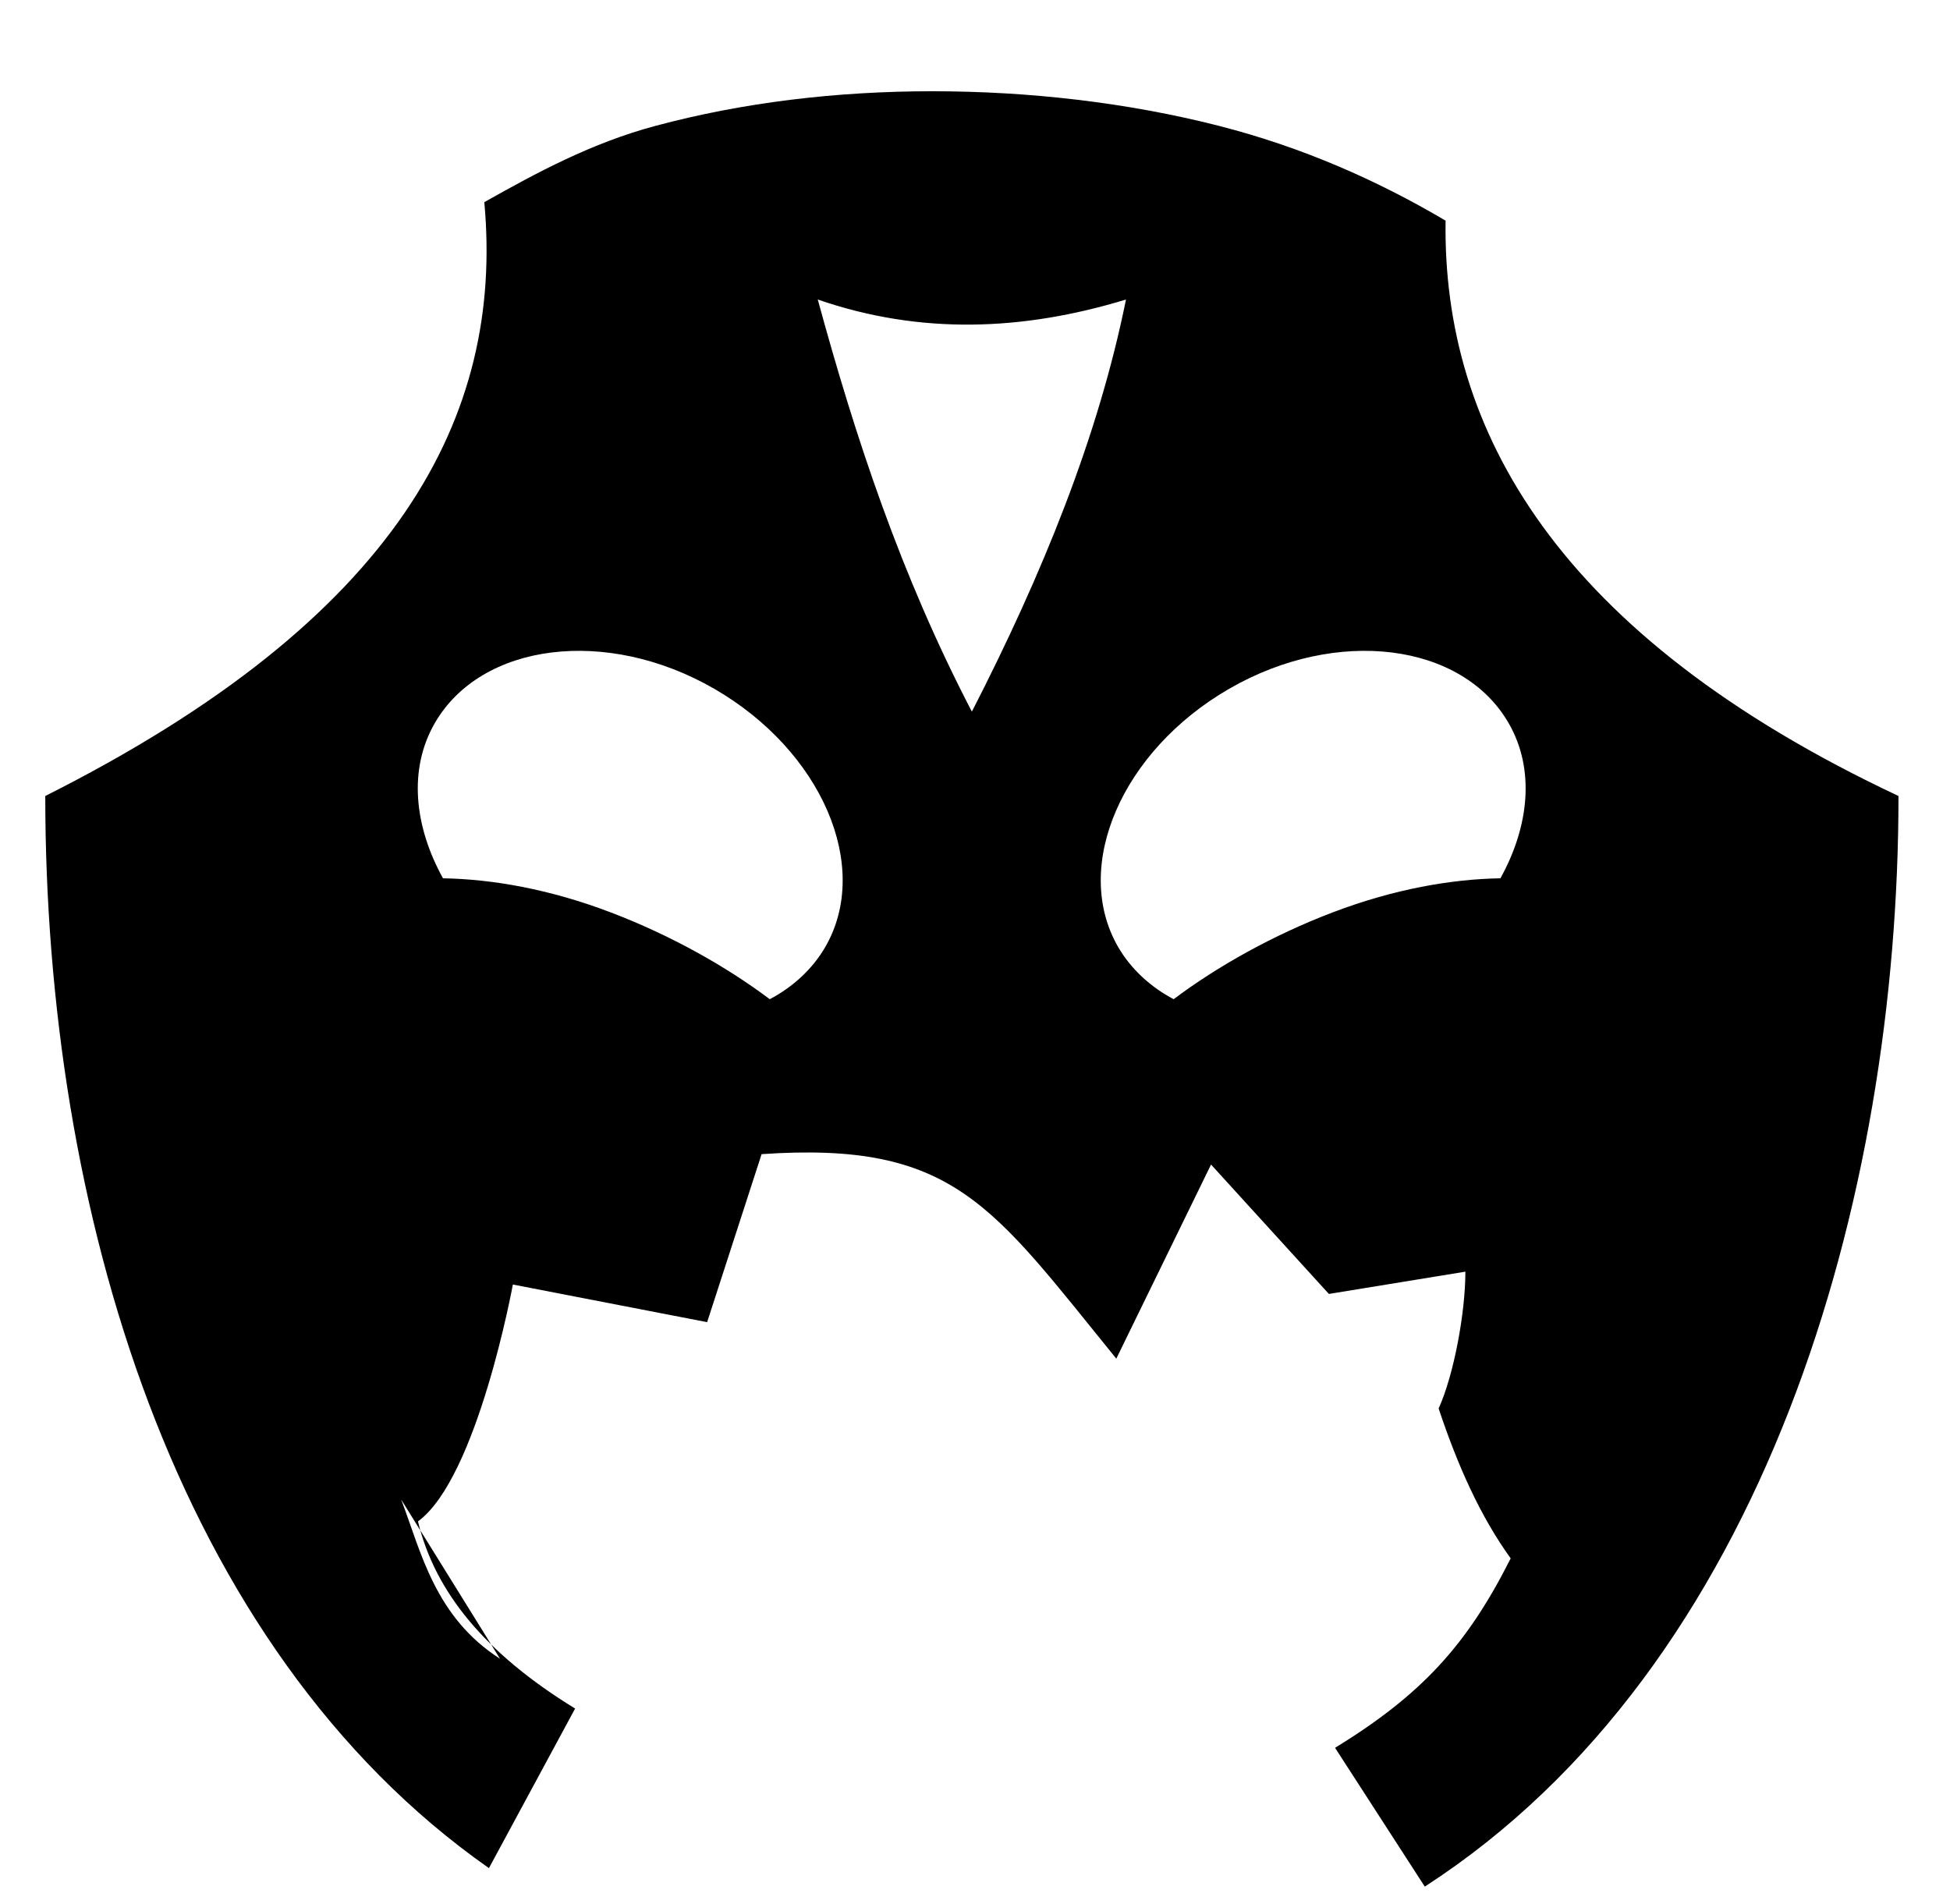 <svg xmlns="http://www.w3.org/2000/svg" viewBox="0 -64 1024 1000" style="transform: scaleY(-1);">
<path fill="currentColor" d="M996.95 353.994c0 211.676-70.023 457.178-248.753 572.707l-0.002 0.003-47.112-72.874c45.387-27.92 69.211-53.788 92.22-99.495-15.92-22.032-27.83-48.668-37.831-78.708 8.142-18.115 14.020-50.442 14.045-71.849l-71.682 11.698-61.884-67.948-49.75 101.921c-65.452-80.468-85.069-114.28-186.263-107.385l-28.604 88.231-102.014-19.763c0 0-18.594 101.623-49.829 124.382 8.768 36.649 34.876 69.076 82.515 98.282l-45.253 83.798c-165.621-116.125-232.981-346.879-232.981-563.001 185.518-93.299 240.866-199.324 230.554-311.836 27.66-15.575 56.27-31.047 89.795-40.040 45.851-12.3 95.033-18.206 145.612-18.2 50.579 0.008 102.377 5.9 150.466 18.2 43.541 11.139 83.051 28.537 118.916 49.75-1.604 109.456 58.064 217.606 237.835 302.127zM375.055 297.686c-56.42-32.576-122.325-24.237-146.721 18.016-13.925 24.115-10.9 54.025 4.291 81.507l-0.002 0.002c25.628 0.438 55.842 5.586 88.376 18.019 30.994 11.839 60.045 28.061 83.228 45.472 11.982-6.298 22.424-15.768 29.173-27.454 24.396-42.256-1.926-102.986-58.346-135.562zM429.429 93.285c19.698 72.138 43.382 144.274 80.929 216.411 0 0.002-0.002 0.002-0.002 0.003h0.003c0-0.002-0.002-0.002-0.002-0.003 37.003-72.138 66.358-144.274 80.929-216.411-53.955 16.459-107.906 18.654-161.859 0zM792.215 315.7c-24.397-42.251-90.302-50.592-146.721-18.016s-82.742 93.306-58.345 135.562c6.749 11.687 17.191 21.157 29.173 27.454 23.181-17.411 52.234-33.633 83.228-45.472 32.536-12.433 62.748-17.582 88.376-18.019l-0.002-0.002c15.19-27.483 18.215-57.391 4.29-81.507zM210.688 723.473c10.564 27.87 17.744 61.627 51.873 83.574zM804.393 744.075c-11.623 22.029-30.887 60.496-54.038 77.777z"/>
</svg>